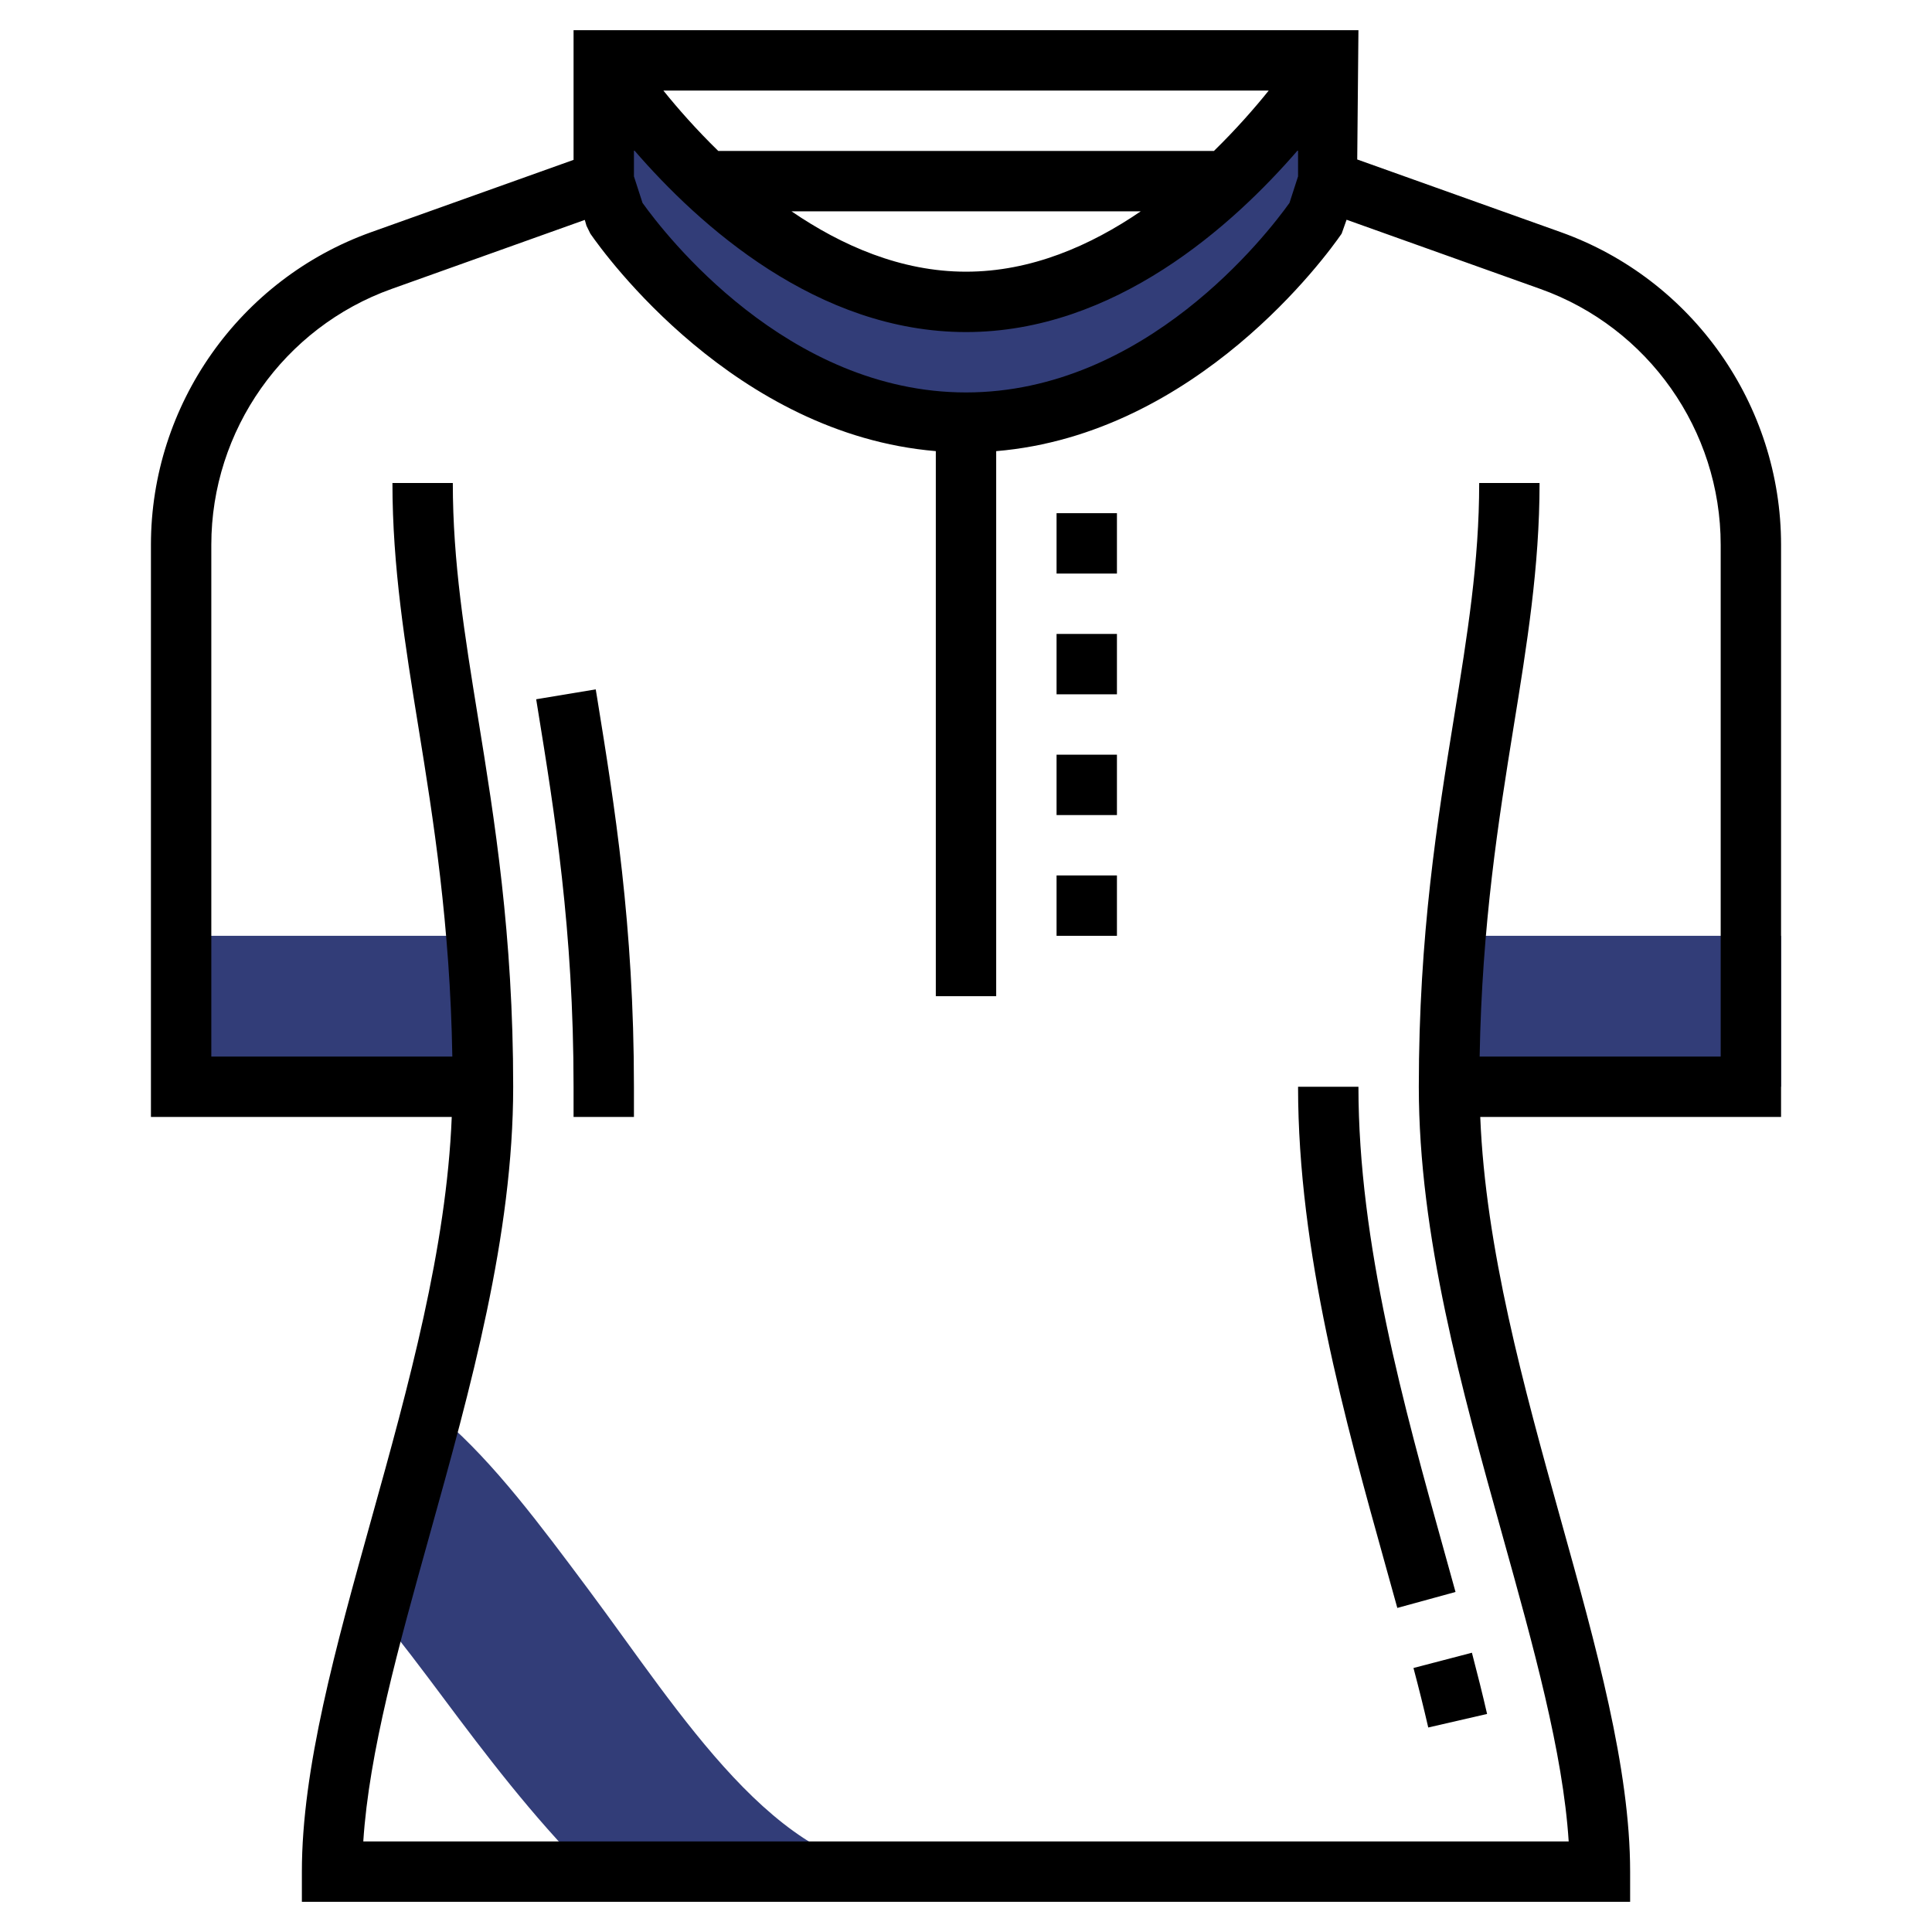 <svg width="80" height="80" viewBox="0 0 80 80" fill="none" xmlns="http://www.w3.org/2000/svg">
<path d="M19.733 38.75H7.5V45H20C20 42.727 19.895 40.666 19.733 38.75Z" fill="#323D78"/>
<path d="M60.267 38.75C60.105 40.666 60 42.727 60 45H73.75V38.75H60.267Z" fill="#323D78"/>
<path d="M25 2.5C25 2.5 31.25 12.5 40 12.5C48.75 12.5 55 2.5 55 2.5V7.5L54.526 8.965C53.89 9.887 48.377 17.5 40 17.5C31.621 17.5 26.11 9.886 25.474 8.965L25 7.5V2.5Z" fill="#323D78"/>
<path d="M24.36 65.811C22.355 63.123 20.462 60.583 18.366 58.777L17.901 58.377C17.16 61.242 16.337 64.062 15.615 66.762C16.575 67.926 17.539 69.211 18.35 70.297C20.09 72.628 22.053 75.216 24.325 77.499H37.5C32.149 77.499 28.19 70.943 24.36 65.811Z" fill="#323D78"/>
<path d="M73.75 22.559C73.75 16.762 70.082 11.559 64.624 9.611L56.2 6.603L56.25 1.25H23.75V6.62L15.376 9.611C9.918 11.559 6.25 16.762 6.25 22.559V46.25H18.706C18.488 51.686 16.918 57.383 15.377 62.906C13.898 68.215 12.5 73.229 12.5 77.5V78.75H67.5V77.5C67.5 73.229 66.103 68.215 64.623 62.906C63.083 57.381 61.513 51.686 61.294 46.25H73.75V22.559ZM40 16.25C32.587 16.25 27.531 9.697 26.605 8.401L26.25 7.304V6.209C28.953 9.34 33.843 13.75 40 13.75C46.157 13.75 51.047 9.34 53.75 6.209V7.304L53.395 8.401C52.47 9.696 47.42 16.25 40 16.25ZM50.267 6.25H29.741C28.826 5.356 28.061 4.486 27.469 3.75H52.535C51.944 4.486 51.18 5.356 50.267 6.25ZM47.237 8.75C45.156 10.17 42.701 11.25 40 11.25C37.307 11.25 34.854 10.17 32.773 8.75H47.237ZM71.25 43.75H61.269C61.364 38.269 62.053 33.951 62.671 30.124C63.226 26.703 63.75 23.471 63.75 20H61.25C61.25 23.27 60.765 26.261 60.205 29.724C59.523 33.934 58.75 38.706 58.75 45C58.75 51.149 60.511 57.468 62.214 63.578C63.498 68.185 64.719 72.562 64.956 76.25H15.043C15.28 72.562 16.501 68.185 17.785 63.578C19.489 57.468 21.25 51.149 21.25 45C21.25 38.706 20.477 33.934 19.795 29.724C19.235 26.261 18.75 23.27 18.75 20H16.25C16.25 23.471 16.774 26.703 17.328 30.124C17.948 33.951 18.636 38.27 18.73 43.75H8.75V22.559C8.75 17.816 11.75 13.559 16.216 11.964L24.215 9.106L24.285 9.349L24.445 9.675C25.056 10.56 30.433 17.981 38.75 18.68V41.25H41.25V18.681C49.576 17.983 54.946 10.56 55.555 9.675L55.759 9.099L63.784 11.965C68.25 13.559 71.25 17.816 71.25 22.559V43.75Z" fill="black"/>
<path d="M24.668 28.545L22.202 28.955L22.262 29.325C22.96 33.627 23.75 38.506 23.75 45V46.25H26.25V45C26.25 38.305 25.442 33.321 24.73 28.92L24.668 28.545Z" fill="black"/>
<path d="M53.75 45C53.75 51.831 55.688 58.784 57.399 64.922L57.86 66.581L60.27 65.92L59.806 64.248C58.139 58.266 56.25 51.489 56.25 45H53.75Z" fill="black"/>
<path d="M59.141 71.532L61.577 70.971C61.388 70.148 61.175 69.3 60.949 68.436L58.529 69.068C58.752 69.908 58.957 70.731 59.141 71.532Z" fill="black"/>
<path d="M43.75 26.25H46.25V28.75H43.75V26.25Z" fill="black"/>
<path d="M43.75 21.25H46.25V23.75H43.75V21.25Z" fill="black"/>
<path d="M43.75 36.25H46.25V38.75H43.75V36.25Z" fill="black"/>
<path d="M43.75 31.25H46.25V33.75H43.75V31.25Z" fill="black"/>
</svg>
